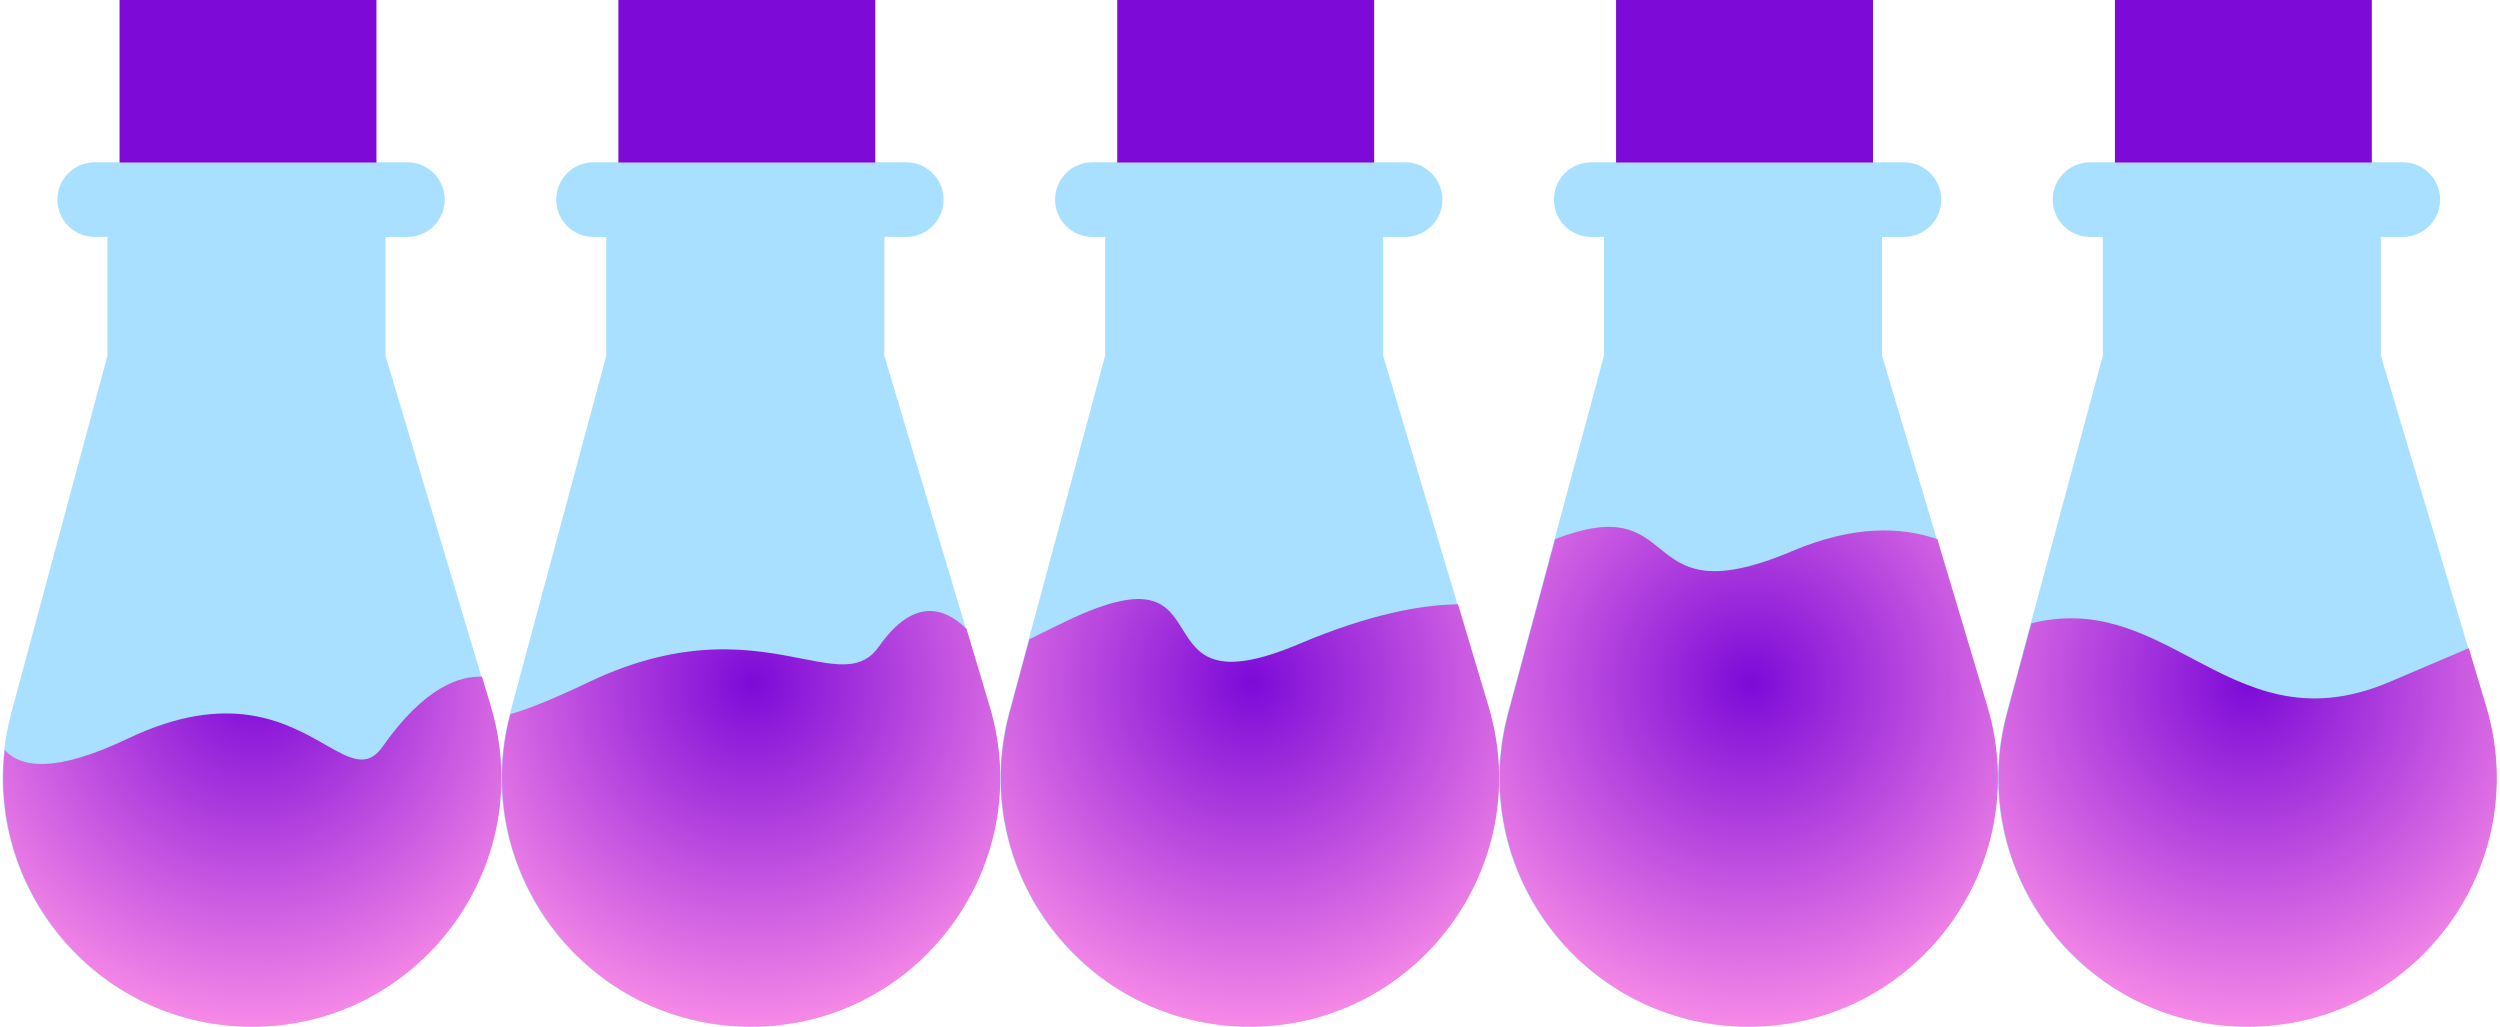 <svg width="431" height="177" viewBox="0 0 431 177" fill="none" xmlns="http://www.w3.org/2000/svg">
<path fill-rule="evenodd" clip-rule="evenodd" d="M70.236 27.978C73.79 27.978 76.672 30.86 76.672 34.415C76.672 37.969 73.79 40.851 70.236 40.851H66.466V61.361L84.529 121.775C92.762 149.31 72.14 177 43.401 177C15.155 177 -5.392 150.192 1.947 122.917L18.514 61.35H18.52V40.851H16.329C12.774 40.851 9.893 37.969 9.893 34.415C9.893 30.86 12.774 27.978 16.329 27.978H70.236Z" fill="#AAE0FF"/>
<rect width="44.291" height="28.022" transform="matrix(-1 0 0 1 64.902 0)" fill="#7D0AD7"/>
<path fill-rule="evenodd" clip-rule="evenodd" d="M0.82 129.303C3.548 132.346 9.511 133.311 22.036 127.333C39.553 118.972 49.475 124.622 56.058 128.372C60.42 130.856 63.316 132.505 65.986 128.694C73.297 118.256 79.469 116.501 83.097 116.67L84.623 121.775C92.856 149.31 72.234 177 43.494 177C17.461 177 -2.033 154.226 0.82 129.303Z" fill="url(#paint0_radial_284_188)"/>
<path fill-rule="evenodd" clip-rule="evenodd" d="M156.236 27.978C159.79 27.978 162.672 30.86 162.672 34.415C162.672 37.969 159.79 40.851 156.236 40.851H152.466V61.361L170.529 121.775C178.762 149.31 158.14 177 129.401 177C101.155 177 80.608 150.192 87.947 122.917L104.514 61.35H104.52V40.851H102.329C98.774 40.851 95.893 37.969 95.893 34.415C95.893 30.86 98.774 27.978 102.329 27.978H156.236Z" fill="#AAE0FF"/>
<rect width="44.291" height="28.022" transform="matrix(-1 0 0 1 150.902 0)" fill="#7D0AD7"/>
<path fill-rule="evenodd" clip-rule="evenodd" d="M87.987 123.12C90.91 122.289 95.232 120.585 101.5 117.593C118.19 109.626 129.972 111.931 138.25 113.55C144.417 114.757 148.64 115.583 151.5 111.5C157.477 102.967 162.817 104.668 166.627 108.411L170.623 121.775C178.856 149.31 158.233 177 129.494 177C101.319 177 80.804 150.325 87.987 123.12Z" fill="url(#paint1_radial_284_188)"/>
<path fill-rule="evenodd" clip-rule="evenodd" d="M242.236 27.978C245.79 27.978 248.672 30.86 248.672 34.415C248.672 37.969 245.79 40.851 242.236 40.851H238.466V61.361L256.529 121.775C264.762 149.31 244.14 177 215.401 177C187.155 177 166.608 150.192 173.947 122.917L190.514 61.35H190.52V40.851H188.329C184.774 40.851 181.893 37.969 181.893 34.415C181.893 30.86 184.774 27.978 188.329 27.978H242.236Z" fill="#AAE0FF"/>
<rect width="44.291" height="28.022" transform="matrix(-1 0 0 1 236.902 0)" fill="#7D0AD7"/>
<path fill-rule="evenodd" clip-rule="evenodd" d="M177.458 110.217C179.329 109.263 181.496 108.195 184 107C198.609 100.027 201.203 104.202 203.884 108.517C206.548 112.804 209.298 117.23 224 111C236.142 105.855 245.066 104.268 251.363 104.181L256.623 121.775C264.856 149.31 244.233 177 215.494 177C187.249 177 166.701 150.192 174.041 122.917L177.458 110.217Z" fill="url(#paint2_radial_284_188)"/>
<path fill-rule="evenodd" clip-rule="evenodd" d="M328.236 27.978C331.79 27.978 334.672 30.86 334.672 34.415C334.672 37.969 331.79 40.851 328.236 40.851H324.466V61.361L342.529 121.775C350.762 149.31 330.14 177 301.401 177C273.155 177 252.608 150.192 259.947 122.917L276.514 61.35H276.52V40.851H274.329C270.774 40.851 267.893 37.969 267.893 34.415C267.893 30.86 270.774 27.978 274.329 27.978H328.236Z" fill="#AAE0FF"/>
<rect width="44.291" height="28.022" transform="matrix(-1 0 0 1 322.902 0)" fill="#7D0AD7"/>
<path fill-rule="evenodd" clip-rule="evenodd" d="M268.11 92.93C278.955 88.761 282.488 91.615 286.12 94.548C290.178 97.826 294.359 101.204 309 95C319.532 90.537 327.769 90.791 334.008 92.961L342.623 121.775C350.856 149.31 330.233 177 301.494 177C273.249 177 252.701 150.192 260.041 122.917L268.11 92.93Z" fill="url(#paint3_radial_284_188)"/>
<path fill-rule="evenodd" clip-rule="evenodd" d="M414.236 27.978C417.79 27.978 420.672 30.86 420.672 34.415C420.672 37.969 417.79 40.851 414.236 40.851H410.466V61.361L428.529 121.775C436.762 149.31 416.14 177 387.401 177C359.155 177 338.608 150.192 345.947 122.917L362.514 61.35H362.52V40.851H360.329C356.774 40.851 353.893 37.969 353.893 34.415C353.893 30.86 356.774 27.978 360.329 27.978H414.236Z" fill="#AAE0FF"/>
<rect width="44.291" height="28.022" transform="matrix(-1 0 0 1 408.902 0)" fill="#7D0AD7"/>
<path fill-rule="evenodd" clip-rule="evenodd" d="M350.2 107.461C361.242 104.702 369.461 109.05 377.749 113.434C387.477 118.58 397.3 123.777 411.896 117.593C417.734 115.119 422.205 113.209 425.622 111.738L428.623 121.775C436.856 149.31 416.233 177 387.494 177C359.249 177 338.701 150.192 346.041 122.917L350.2 107.461Z" fill="url(#paint4_radial_284_188)"/>
<defs>
<radialGradient id="paint0_radial_284_188" cx="0" cy="0" r="1" gradientUnits="userSpaceOnUse" gradientTransform="translate(43.852 117.593) rotate(90) scale(62.549 61.306)">
<stop stop-color="#7D0AD7"/>
<stop offset="1" stop-color="#FD90E8"/>
</radialGradient>
<radialGradient id="paint1_radial_284_188" cx="0" cy="0" r="1" gradientUnits="userSpaceOnUse" gradientTransform="translate(129.853 117.593) rotate(90) scale(62.549 61.306)">
<stop stop-color="#7D0AD7"/>
<stop offset="1" stop-color="#FD90E8"/>
</radialGradient>
<radialGradient id="paint2_radial_284_188" cx="0" cy="0" r="1" gradientUnits="userSpaceOnUse" gradientTransform="translate(215.853 117.593) rotate(90) scale(62.549 61.306)">
<stop stop-color="#7D0AD7"/>
<stop offset="1" stop-color="#FD90E8"/>
</radialGradient>
<radialGradient id="paint3_radial_284_188" cx="0" cy="0" r="1" gradientUnits="userSpaceOnUse" gradientTransform="translate(301.853 117.593) rotate(90) scale(62.549 61.306)">
<stop stop-color="#7D0AD7"/>
<stop offset="1" stop-color="#FD90E8"/>
</radialGradient>
<radialGradient id="paint4_radial_284_188" cx="0" cy="0" r="1" gradientUnits="userSpaceOnUse" gradientTransform="translate(387.853 117.593) rotate(90) scale(62.549 61.306)">
<stop stop-color="#7D0AD7"/>
<stop offset="1" stop-color="#FD90E8"/>
</radialGradient>
</defs>
</svg>
